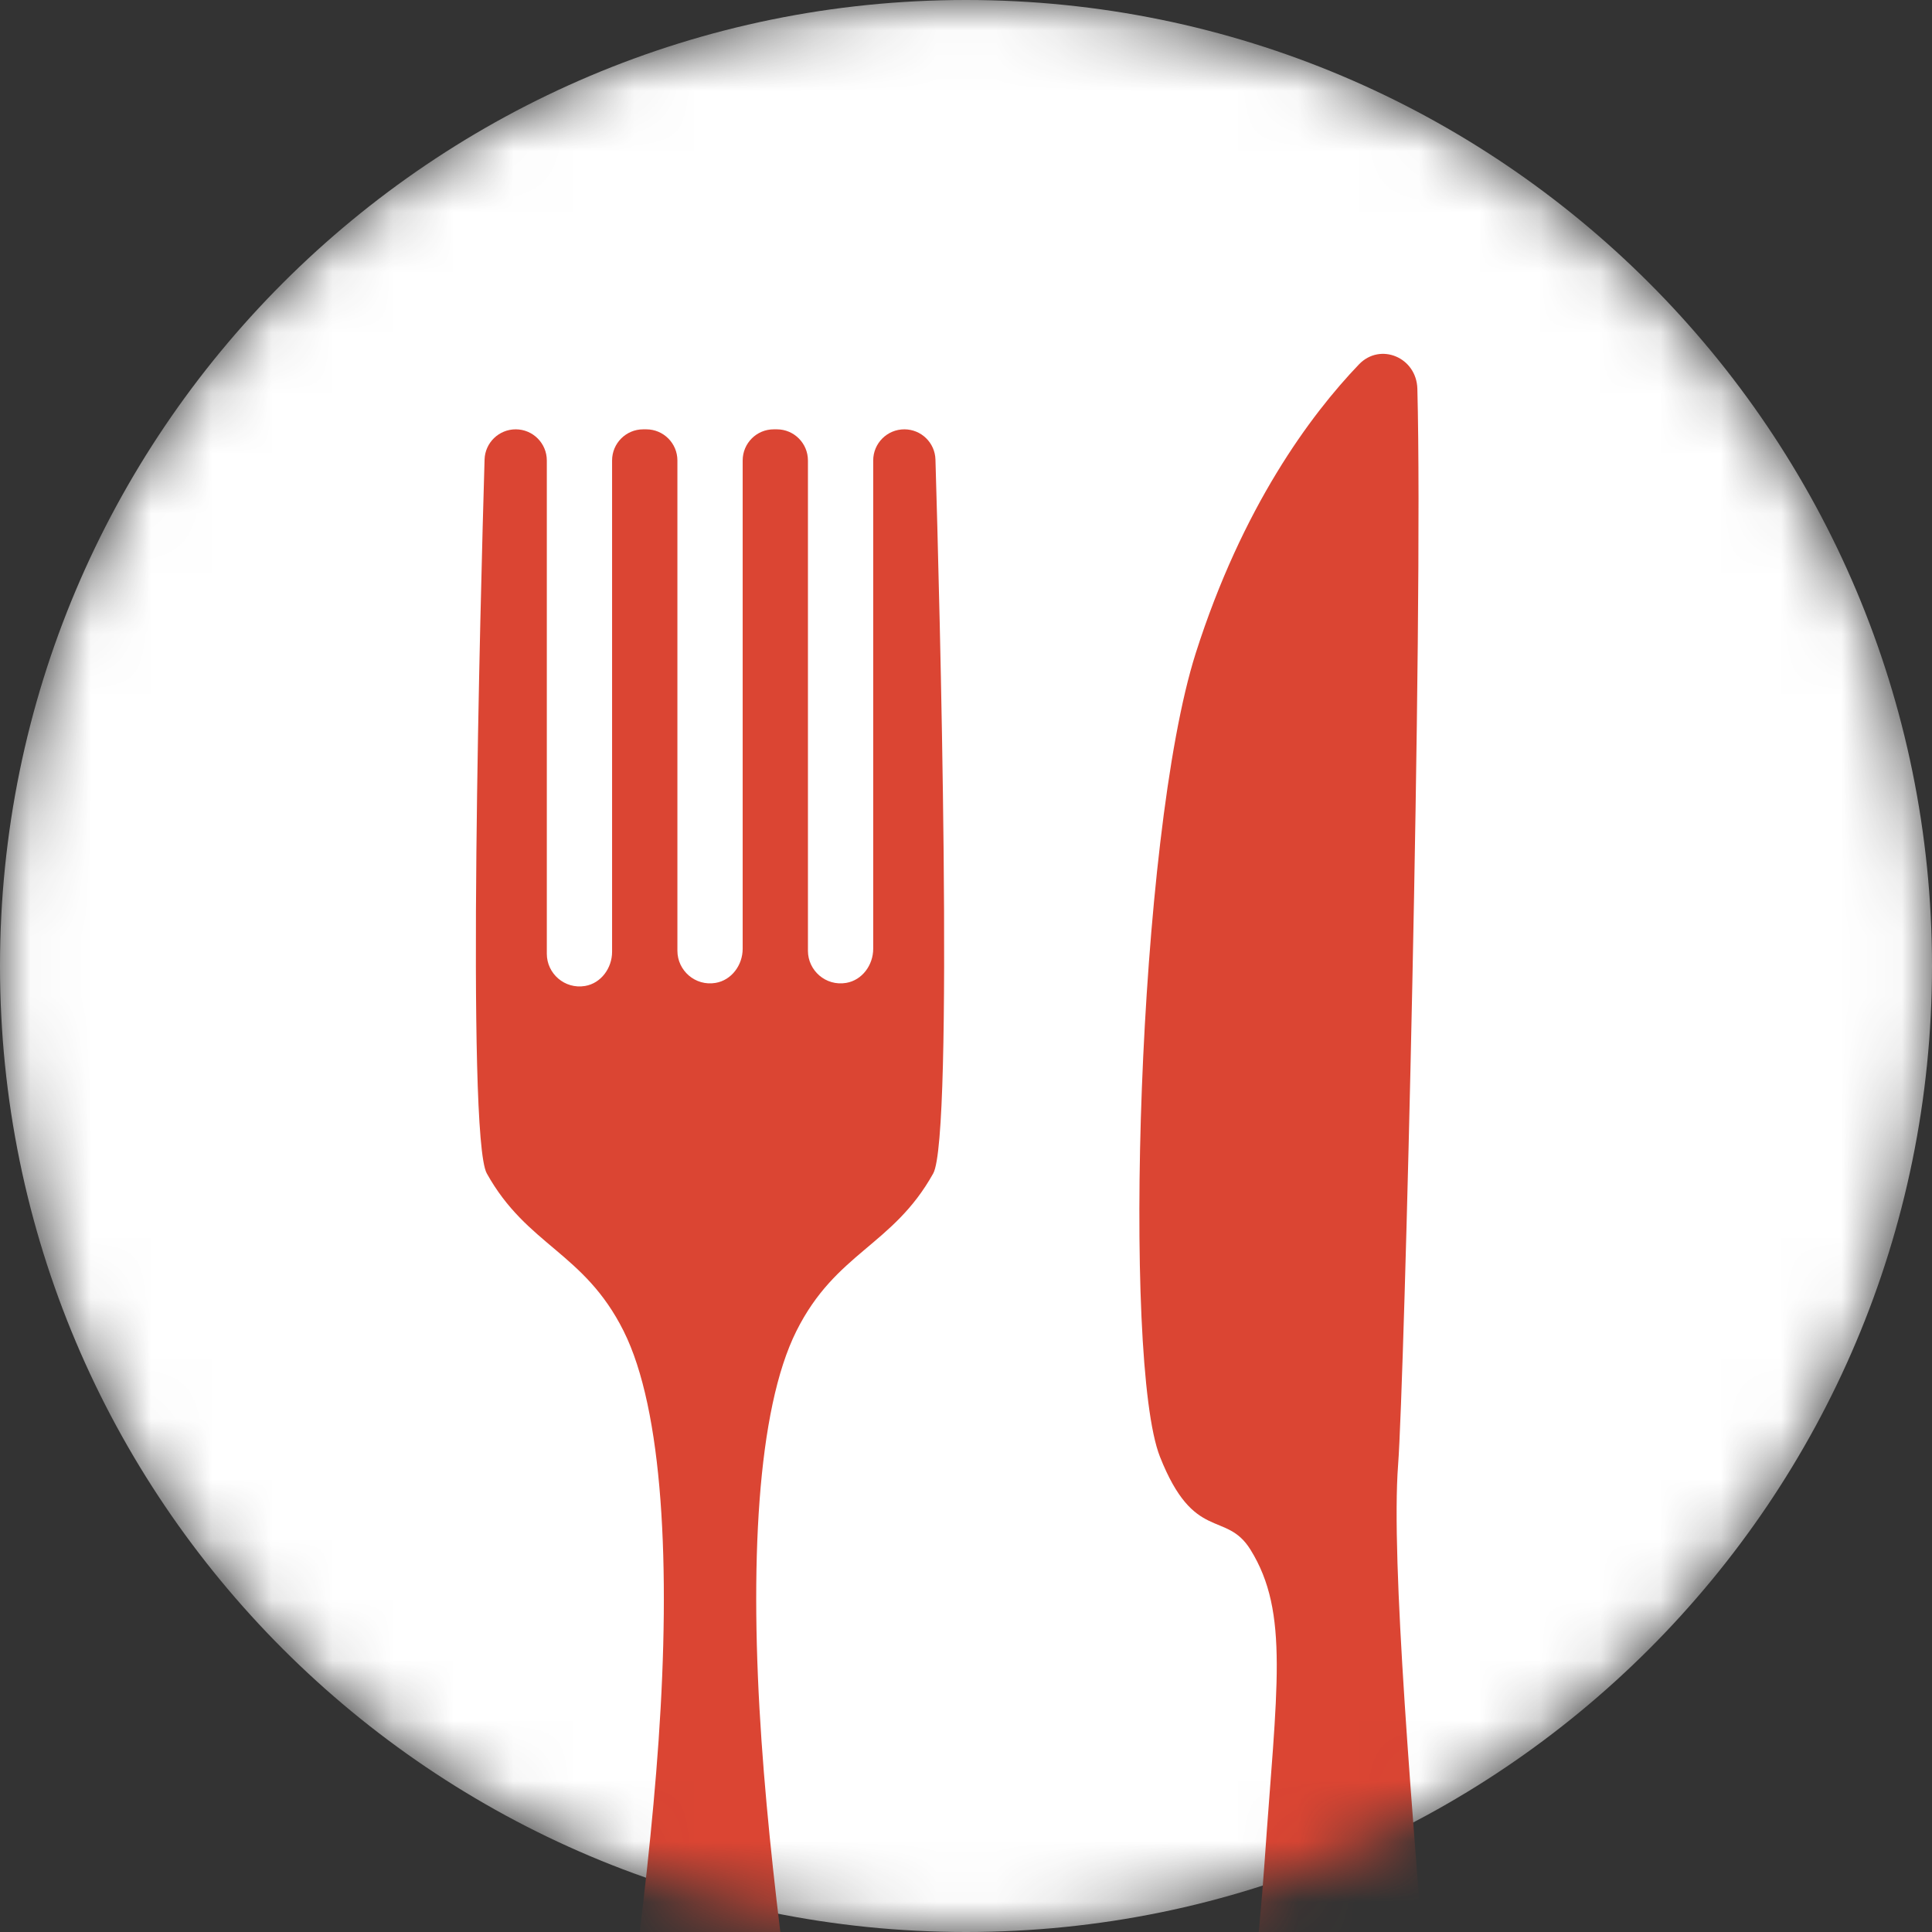 <svg width="32" height="32" viewBox="0 0 32 32" fill="none" xmlns="http://www.w3.org/2000/svg">
<rect x="0" y="0" width="32" height="32" fill="#333333" stroke="none"/>
<mask id="mask0" mask-type="alpha" maskUnits="userSpaceOnUse" x="0" y="0" width="32" height="32">
<path d="M32 16C32 7.163 24.837 0 16 0C7.164 0 0 7.163 0 16C0 24.837 7.164 32 16 32C24.837 32 32 24.837 32 16Z" fill="white"/>
</mask>
<g mask="url(#mask0)">
<path d="M32 16C32 7.163 24.837 0 16 0C7.164 0 0 7.163 0 16C0 24.837 7.164 32 16 32C24.837 32 32 24.837 32 16Z" fill="white"/>
<path fill-rule="evenodd" clip-rule="evenodd" d="M14.979 7.111C14.694 7.111 14.463 7.342 14.463 7.627V15.715C14.463 15.984 14.281 16.235 14.015 16.28C13.677 16.337 13.382 16.075 13.382 15.748V7.627C13.382 7.342 13.151 7.111 12.867 7.111H12.816C12.531 7.111 12.301 7.342 12.301 7.627V15.715C12.301 15.984 12.118 16.235 11.852 16.28C11.515 16.337 11.22 16.075 11.22 15.748V7.627C11.22 7.342 10.989 7.111 10.704 7.111H10.654C10.369 7.111 10.138 7.342 10.138 7.627V15.765C10.138 16.034 9.956 16.286 9.69 16.331C9.352 16.387 9.057 16.125 9.057 15.798V7.627C9.057 7.342 8.826 7.111 8.542 7.111C8.263 7.111 8.034 7.333 8.026 7.611C7.96 9.844 7.718 18.817 8.063 19.436C8.732 20.637 9.675 20.738 10.329 22.046C10.983 23.353 11.109 25.943 10.908 28.834C10.522 34.38 9.034 40.783 9.6 42.008C10.304 43.531 11.422 43.63 11.76 43.623C12.098 43.63 13.217 43.531 13.92 42.008C14.486 40.783 12.998 34.38 12.613 28.834C12.412 25.943 12.537 23.353 13.191 22.046C13.845 20.738 14.788 20.637 15.457 19.436C15.802 18.817 15.56 9.844 15.494 7.611C15.486 7.333 15.258 7.111 14.979 7.111Z" fill="#DB4533"/>
<path fill-rule="evenodd" clip-rule="evenodd" d="M23.476 6.439C23.462 5.918 22.862 5.668 22.509 6.035C21.7 6.879 20.576 8.399 19.805 10.819C18.839 13.856 18.59 22.549 19.212 24.127C19.777 25.558 20.304 25.012 20.711 25.666C21.361 26.712 21.146 27.954 20.945 30.845C20.559 36.392 19.114 40.783 19.68 42.008C20.383 43.531 21.502 43.63 21.84 43.623C22.178 43.63 23.296 43.531 24 42.008C24.565 40.783 22.914 27.445 23.157 24.262C23.261 22.9 23.576 10.274 23.476 6.439Z" fill="#DB4533"/>
</g>
</svg>
